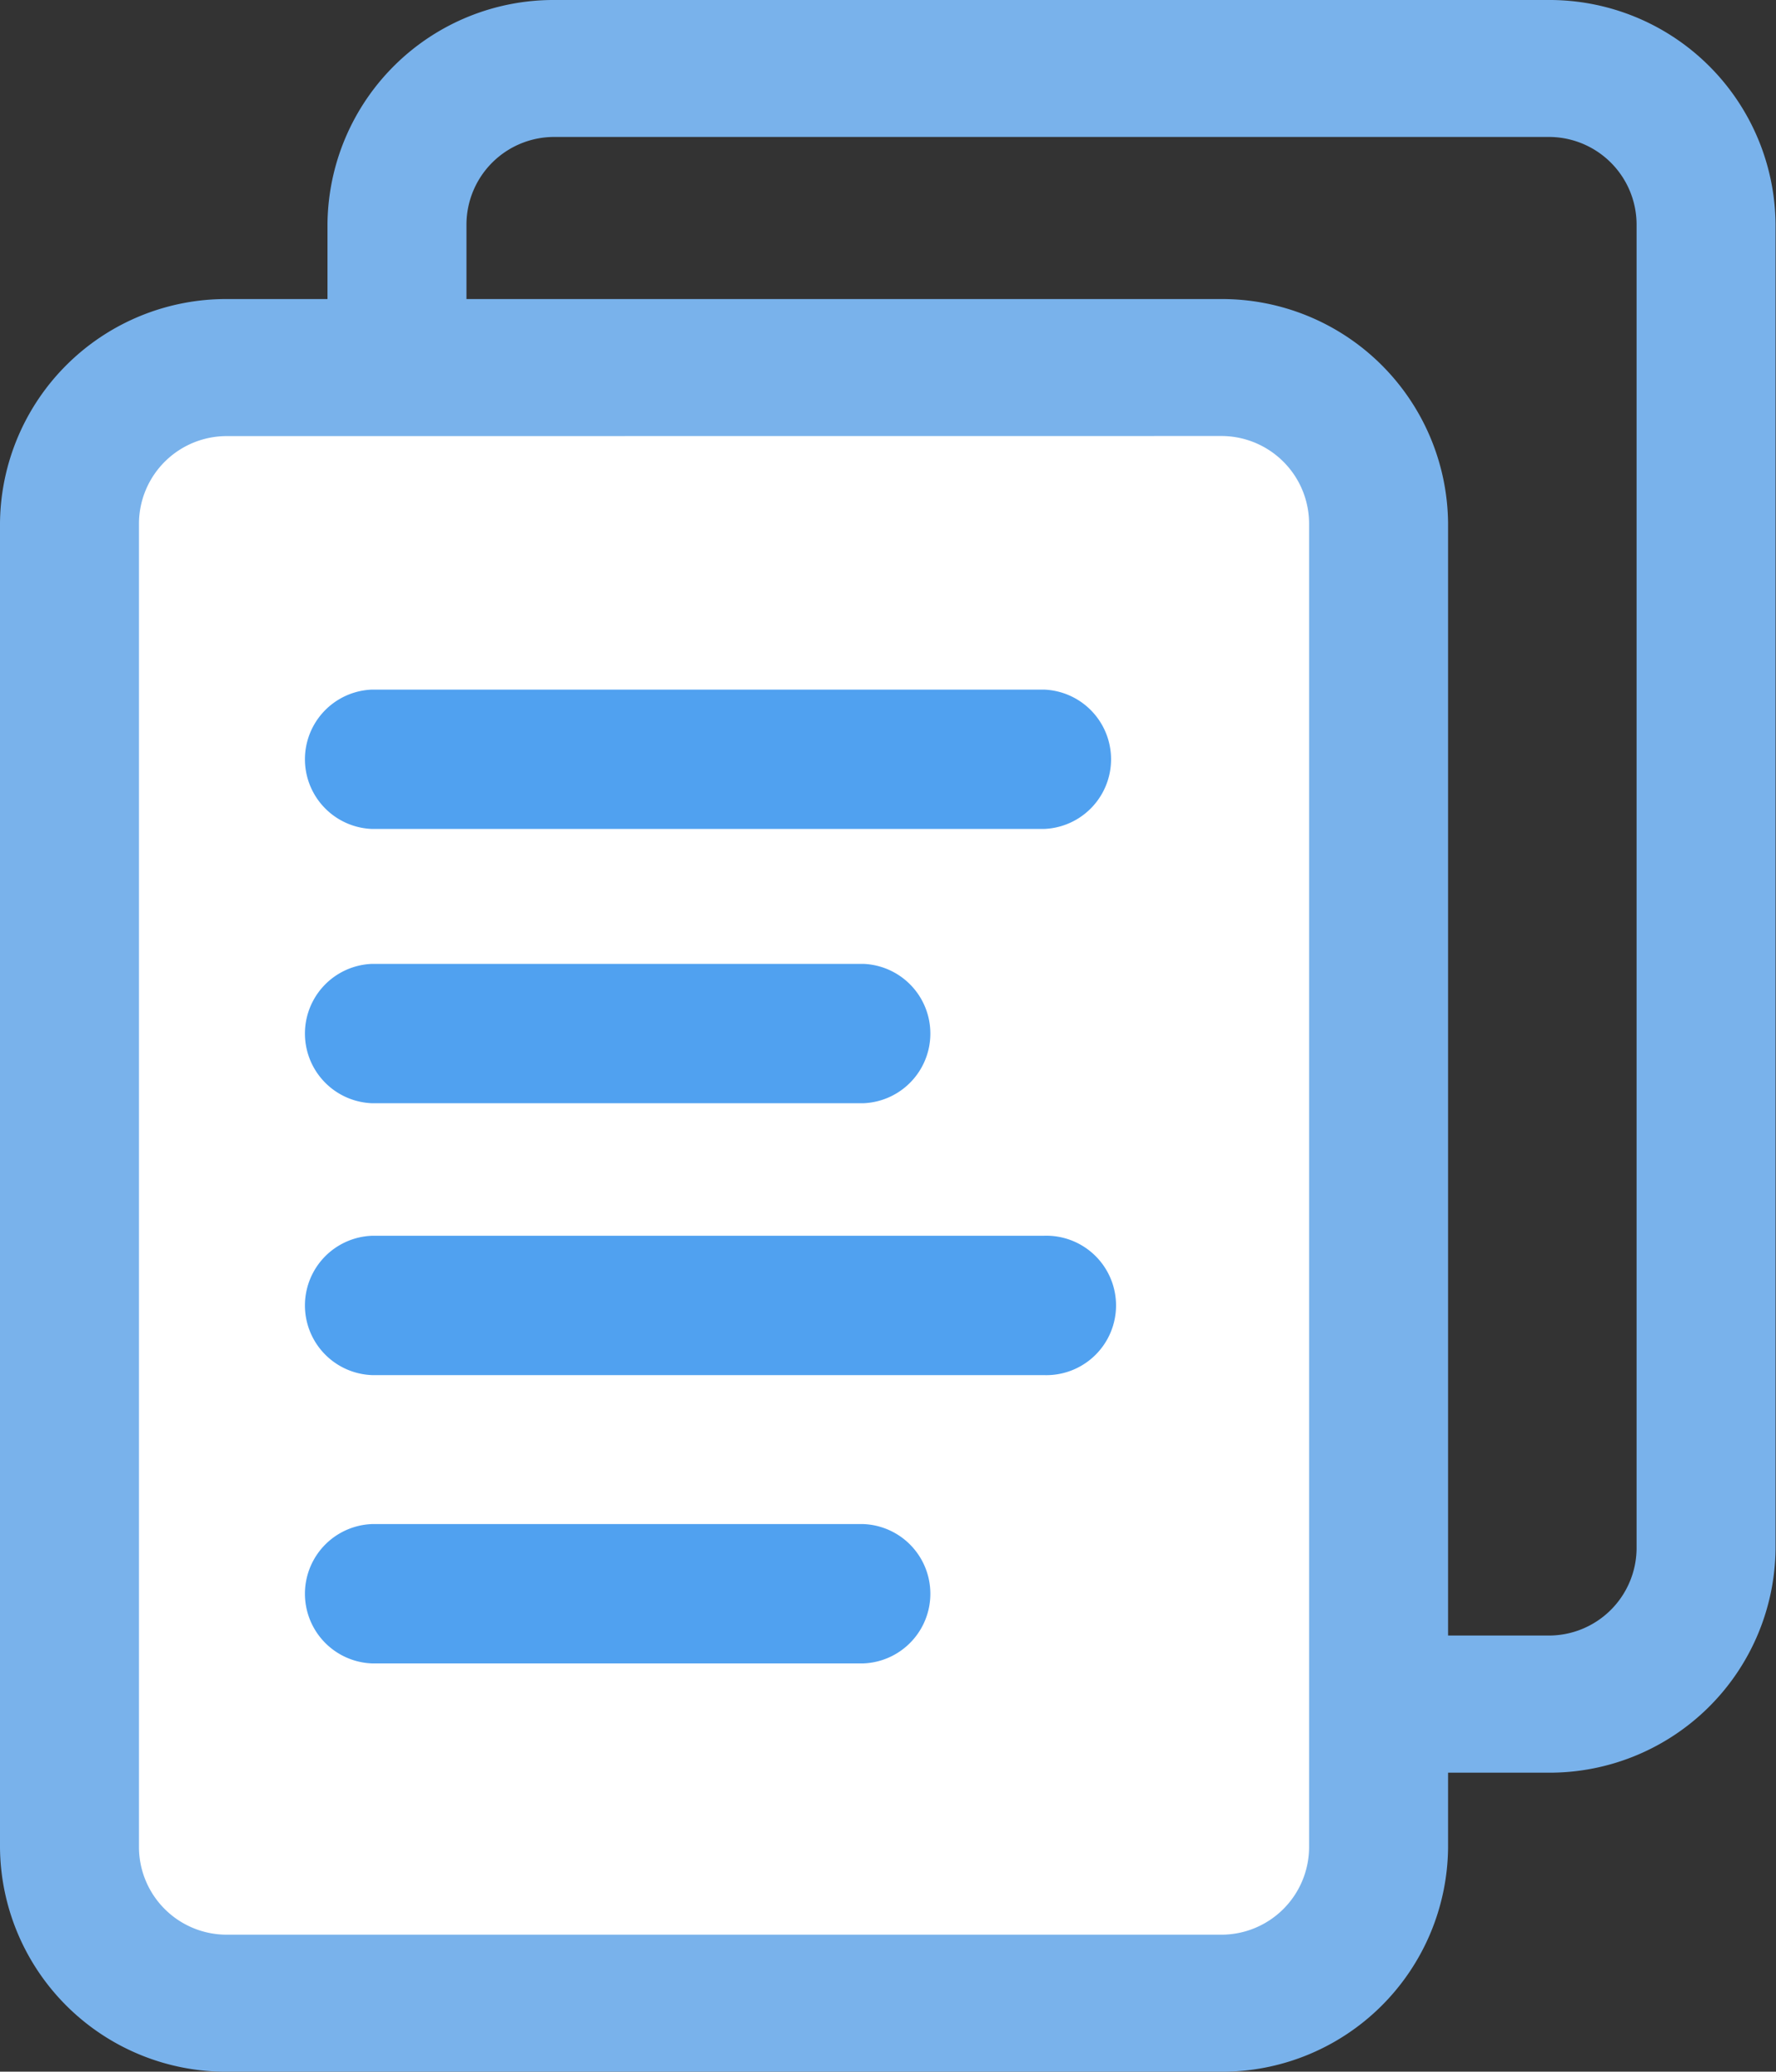 <svg id="lanlvtubiaozhizuomoban-05" xmlns="http://www.w3.org/2000/svg" width="20" height="23.324" viewBox="0 0 20 23.324">
  <rect x="0" y="0" width="20" height="23.324" fill="#333333" stroke="none"/>
  <defs>
    <style>
      .cls-1 {
        fill: #79b2eb;
      }

      .cls-2 {
        fill: #fff;
      }

      .cls-3 {
        fill: #50a1f0;
      }
    </style>
  </defs>
  <path id="路径_96" data-name="路径 96" class="cls-1" d="M310.582,117.638H299.4a2.546,2.546,0,0,1-2.565-2.521V100.2A2.546,2.546,0,0,1,299.4,97.68h11.177a2.546,2.546,0,0,1,2.565,2.521v14.916A2.545,2.545,0,0,1,310.582,117.638ZM299.4,99.222a.988.988,0,0,0-1,.978v14.916a.988.988,0,0,0,1,.978h11.177a.988.988,0,0,0,1-.978V100.2a.988.988,0,0,0-1-.978H299.4Z" transform="translate(-293.147 -97.68)"/>
  <path id="路径_97" data-name="路径 97" class="cls-2" d="M197.347,261.908H186.17a1.78,1.78,0,0,1-1.78-1.78V244.95a1.78,1.78,0,0,1,1.78-1.78h11.177a1.78,1.78,0,0,1,1.78,1.78v15.178A1.78,1.78,0,0,1,197.347,261.908Z" transform="translate(-183.605 -239.368)"/>
  <path id="路径_98" data-name="路径 98" class="cls-1" d="M170.632,235.628H159.455a2.546,2.546,0,0,1-2.565-2.521V218.191a2.546,2.546,0,0,1,2.565-2.521h11.177a2.546,2.546,0,0,1,2.565,2.521v14.916A2.546,2.546,0,0,1,170.632,235.628Zm-11.177-18.415a.988.988,0,0,0-1,.978v14.916a.988.988,0,0,0,1,.978h11.177a.988.988,0,0,0,1-.978V218.19a.988.988,0,0,0-1-.978Z" transform="translate(-156.89 -212.303)"/>
  <path id="路径_99" data-name="路径 99" class="cls-3" d="M287.928,379.039h-7.564a.785.785,0,0,1,0-1.569h7.564a.785.785,0,0,1,0,1.569Zm-2.035,3.088h-5.529a.785.785,0,0,1,0-1.569h5.529a.785.785,0,0,1,0,1.569Zm2.035,3.061h-7.564a.785.785,0,0,1,0-1.569h7.564a.785.785,0,1,1,0,1.569Zm-2.035,3.246h-5.529a.785.785,0,0,1,0-1.569h5.529a.785.785,0,0,1,0,1.569Z" transform="translate(-276.173 -369.706)"/>
</svg>
